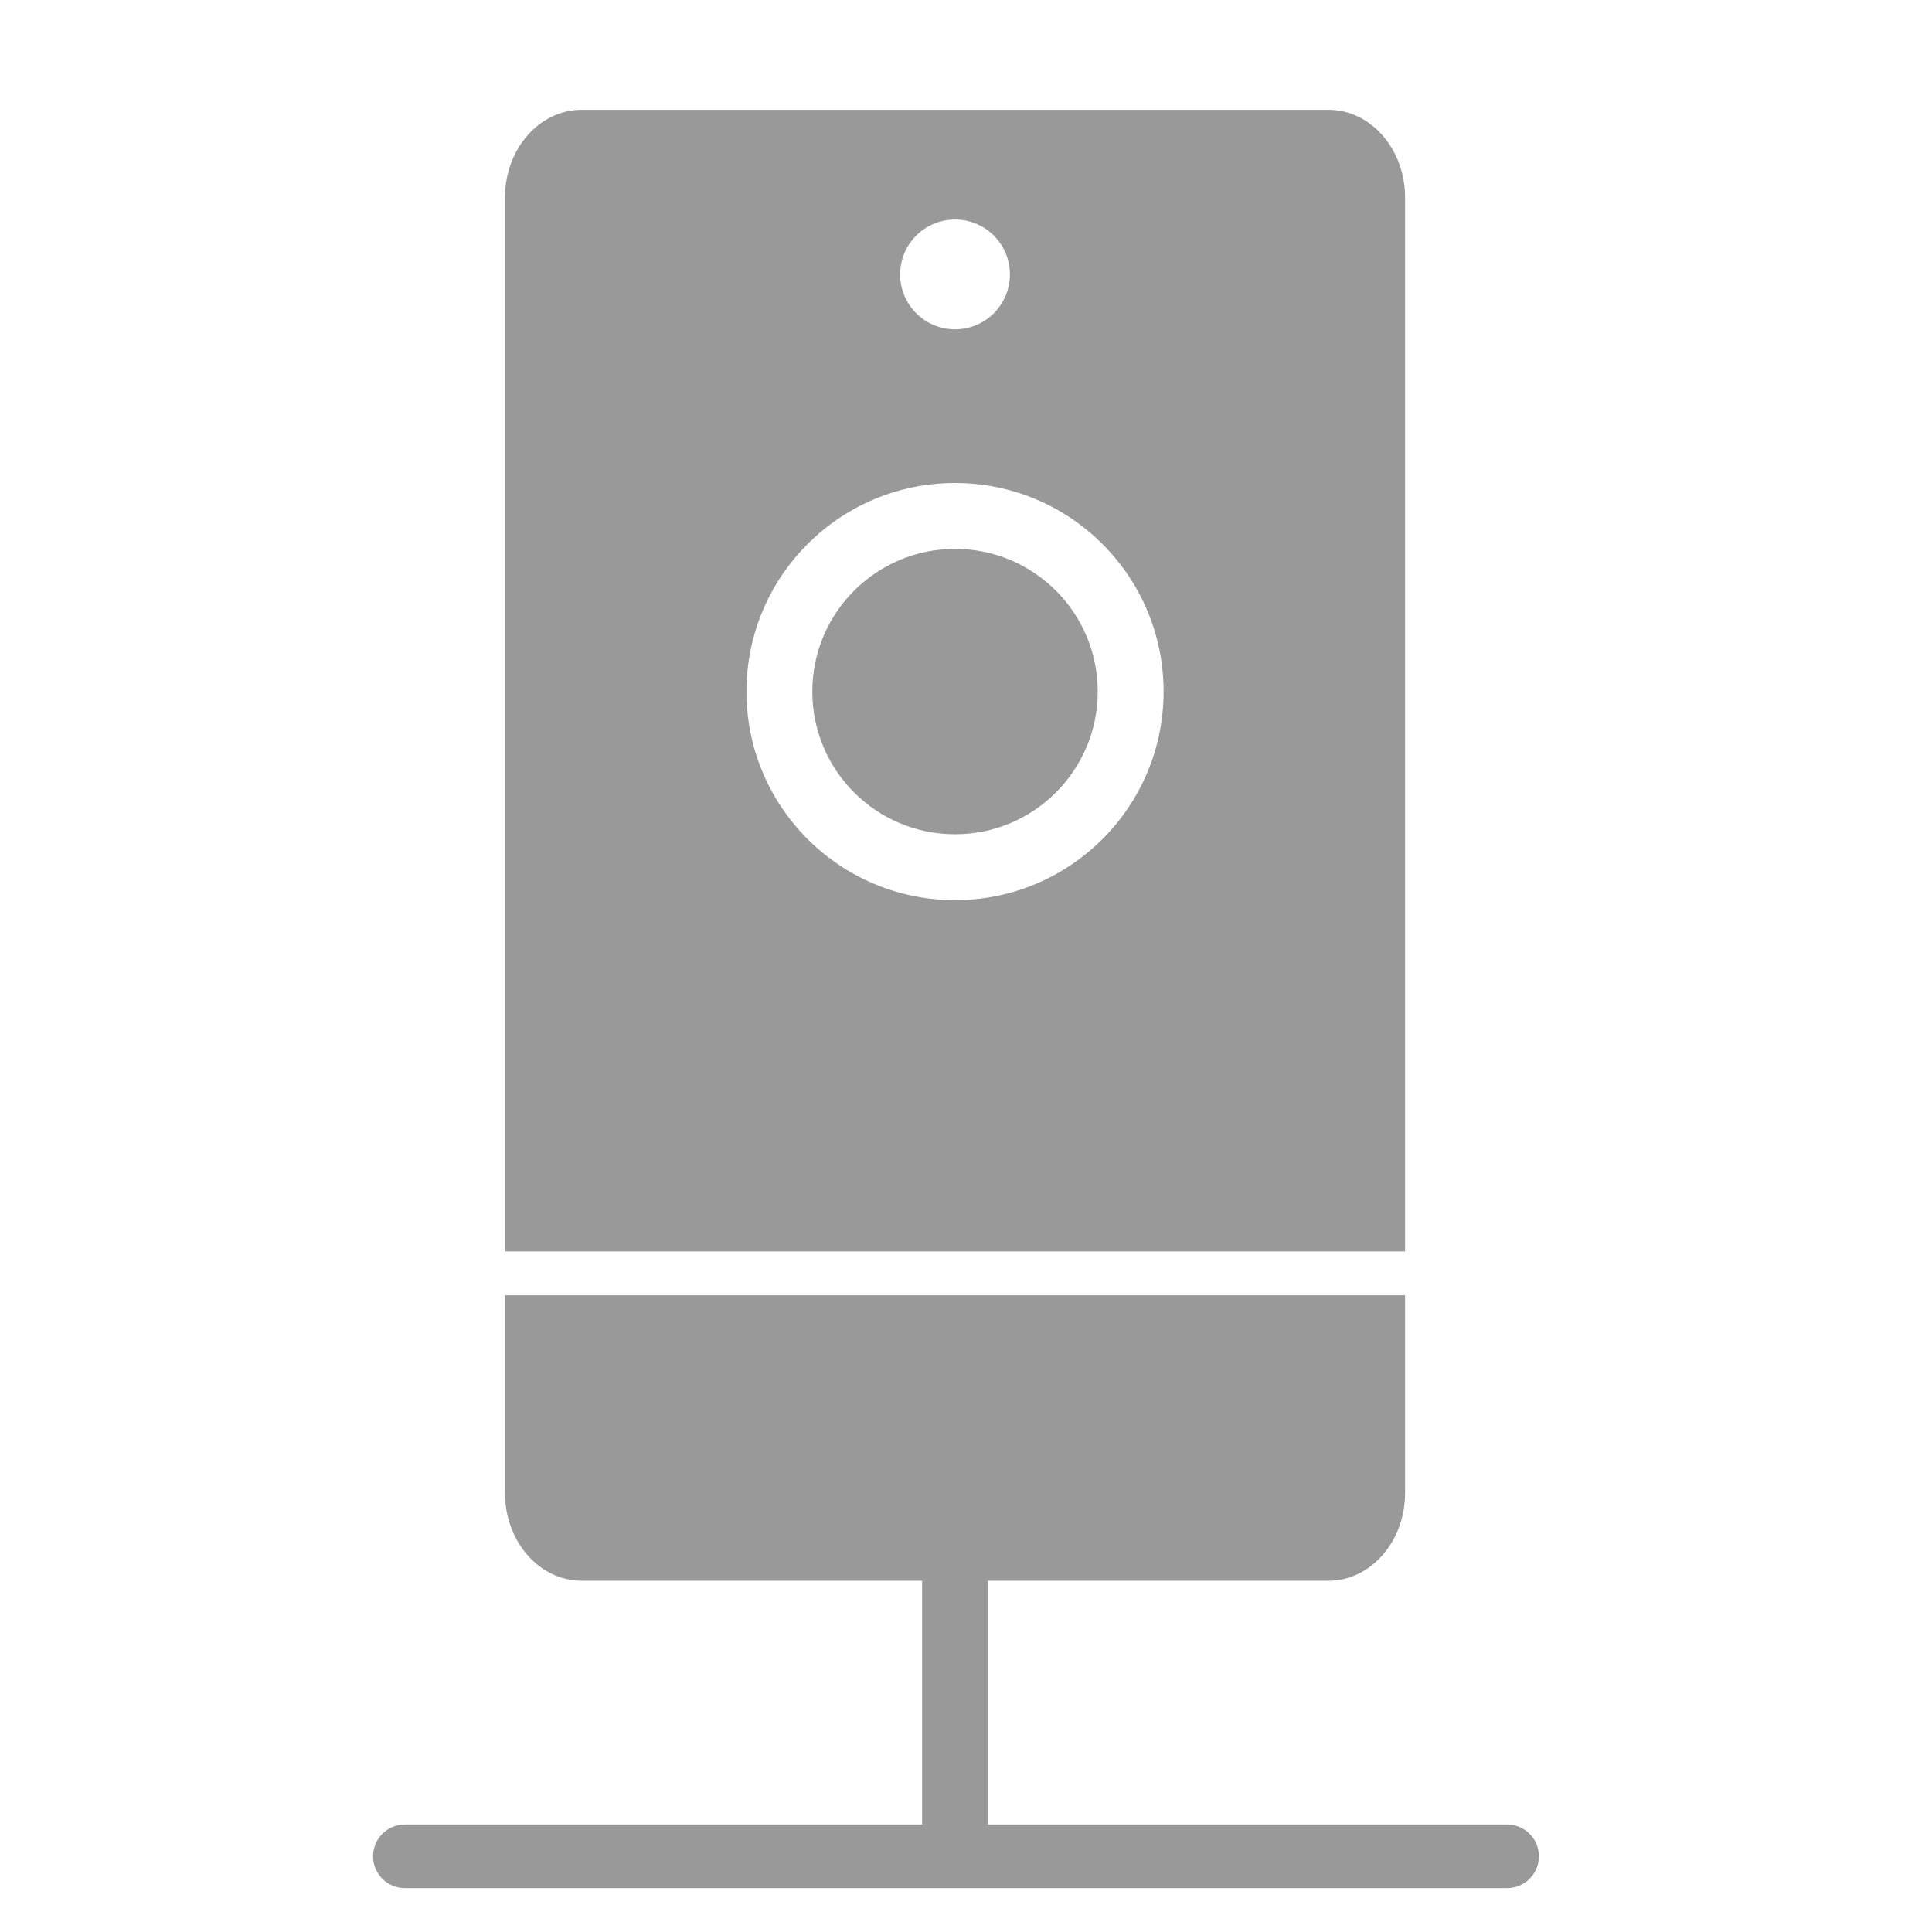<?xml version="1.0" encoding="UTF-8"?>
<svg width="88px" height="88px" viewBox="0 0 88 88" version="1.1" xmlns="http://www.w3.org/2000/svg" xmlns:xlink="http://www.w3.org/1999/xlink">
    <!-- Generator: Sketch 51 (57462) - http://www.bohemiancoding.com/sketch -->
    <title>Device2/devices_icon_camera2_s  </title>
    <desc>Created with Sketch.</desc>
    <defs></defs>
    <g id="Device2/devices_icon_camera2_s--" stroke="none" stroke-width="1" fill="none" fill-rule="evenodd">
        <path d="M23,59 L64,59 L64,68 C64,70.209 62.438,72 60.511,72 L45,72 L45,83.103 L68.647,83.103 C69.448,83.103 70.096,83.752 70.096,84.552 C70.096,85.351 69.448,86 68.647,86 L18.441,86 C17.642,86 16.992,85.351 16.992,84.552 C16.992,83.752 17.642,83.103 18.441,83.103 L42,83.103 L42,72 L26.489,72 C24.562,72 23,70.209 23,68 L23,59 Z M23,57 L23,9 C23,6.791 24.562,5 26.489,5 L60.511,5 C62.438,5 64,6.791 64,9 L64,57 L23,57 Z M43.5,15 C44.881,15 46,13.881 46,12.5 C46,11.119 44.881,10 43.5,10 C42.119,10 41,11.119 41,12.5 C41,13.881 42.119,15 43.5,15 Z M43.5,41 C38.253,41 34,36.747 34,31.5 C34,26.253 38.253,22 43.5,22 C48.747,22 53,26.253 53,31.5 C53,36.747 48.747,41 43.5,41 Z M43.5,38 C47.09,38 50,35.09 50,31.5 C50,27.91 47.09,25 43.5,25 C39.91,25 37,27.91 37,31.5 C37,35.09 39.91,38 43.5,38 Z" id="Combined-Shape" fill="#999999"></path>
    </g>
</svg>